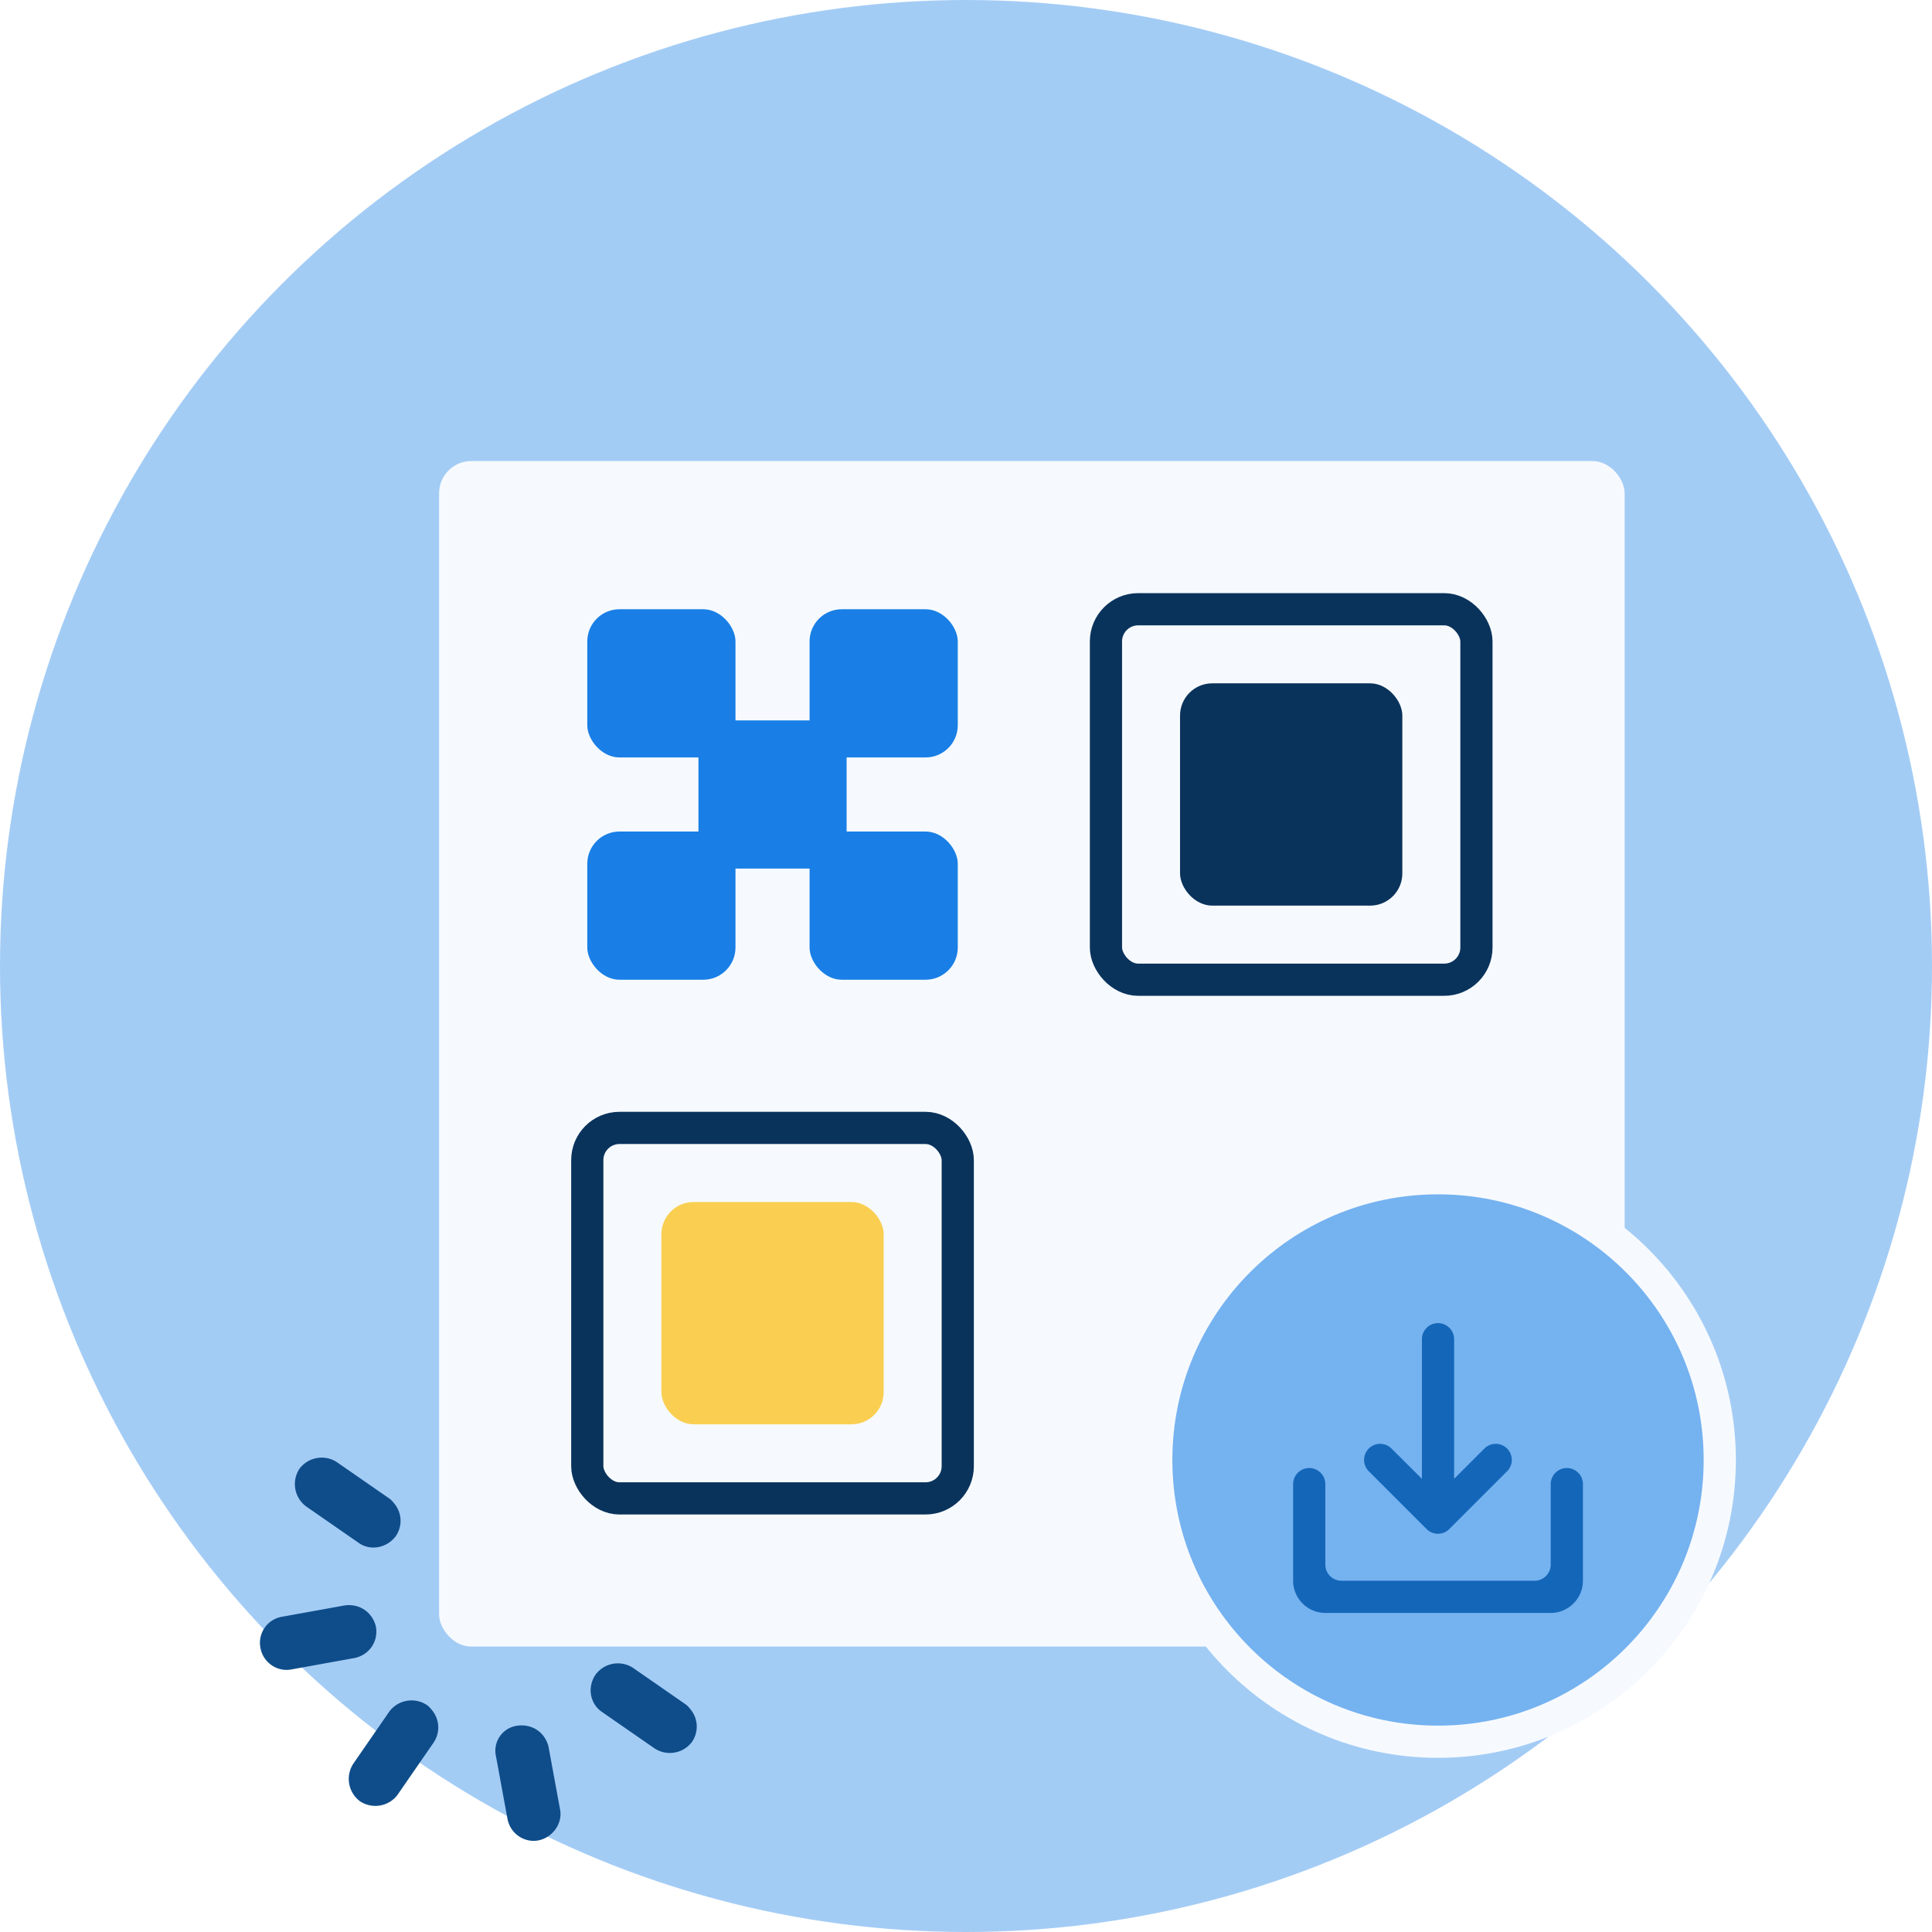 <svg width="120" height="120" viewBox="0 0 120 120" xmlns="http://www.w3.org/2000/svg">
    <g fill="none" fill-rule="evenodd">
        <circle fill="#A3CCF5" cx="60" cy="60" r="60"/>
        <rect fill="#F6FAFE" x="27.273" y="28.636" width="73.636" height="73.636" rx="2"/>
        <rect fill="#197FE6" x="36.477" y="37.841" width="9.205" height="9.205" rx="2"/>
        <rect fill="#197FE6" x="50.284" y="37.841" width="9.205" height="9.205" rx="2"/>
        <rect fill="#197FE6" x="36.477" y="51.648" width="9.205" height="9.205" rx="2"/>
        <rect fill="#197FE6" x="50.284" y="51.648" width="9.205" height="9.205" rx="2"/>
        <rect fill="#197FE6" x="43.381" y="44.744" width="9.205" height="9.205" rx="2"/>
        <rect fill="#FACF51" x="41.08" y="74.659" width="13.807" height="13.807" rx="2"/>
        <rect fill="#0A335C" x="73.295" y="42.443" width="13.807" height="13.807" rx="2"/>
        <rect stroke="#0A335C" stroke-width="2" x="36.477" y="70.057" width="23.011" height="23.011" rx="2"/>
        <rect stroke="#0A335C" stroke-width="2" x="68.693" y="37.841" width="23.011" height="23.011" rx="2"/>
        <g fill="#0F4D8A" fill-rule="nonzero">
            <path d="M26.929 108.24a1.674 1.674 0 0 0-.088-2.008c-.087-.108-.203-.251-.326-.33a1.723 1.723 0 0 0-2.334.406l-2.234 3.234a1.73 1.73 0 0 0 .413 2.338c.767.508 1.801.323 2.335-.406l2.234-3.234zM30.805 109.08l.713 3.877c.166.935 1.055 1.522 1.924 1.353.87-.17 1.517-1.05 1.345-1.92l-.713-3.878a1.763 1.763 0 0 0-.351-.725c-.378-.467-.976-.694-1.609-.598a1.564 1.564 0 0 0-1.309 1.891zM37.41 106.346l3.239 2.246c.766.508 1.8.324 2.335-.405a1.674 1.674 0 0 0-.088-2.008c-.087-.108-.203-.252-.326-.33l-3.24-2.247a1.723 1.723 0 0 0-2.335.406c-.54.794-.352 1.83.414 2.338zM24.586 95.408A1.674 1.674 0 0 0 24.5 93.4c-.087-.108-.203-.252-.326-.33l-3.24-2.247a1.723 1.723 0 0 0-2.335.406 1.73 1.73 0 0 0 .414 2.337l3.24 2.247c.73.537 1.765.353 2.334-.405zM23.35 101.042a1.763 1.763 0 0 0-.352-.725c-.377-.467-.976-.694-1.608-.598l-3.872.7a1.642 1.642 0 0 0-1.345 1.92c.165.935 1.055 1.522 1.924 1.353l3.872-.7c.934-.163 1.546-1.015 1.38-1.95z"/>
        </g>
        <g transform="translate(71.818 73.182)">
            <circle stroke="#F6FAFE" stroke-width="2" fill="#75B2F0" cx="17.5" cy="17.5" r="17.5"/>
            <path d="M24.5 19v5c0 .55-.45 1-1 1h-12c-.55 0-1-.45-1-1v-5c0-.55-.45-1-1-1s-1 .45-1 1v6c0 1.1.9 2 2 2h14c1.1 0 2-.9 2-2v-6c0-.55-.45-1-1-1s-1 .45-1 1zm-6-.33 1.88-1.88a.996.996 0 1 1 1.41 1.41l-3.59 3.59a.996.996 0 0 1-1.41 0L13.2 18.2a.996.996 0 1 1 1.41-1.41l1.89 1.88V10c0-.55.45-1 1-1s1 .45 1 1v8.67z" fill="#1466B8"/>
        </g>
    </g>
</svg>
